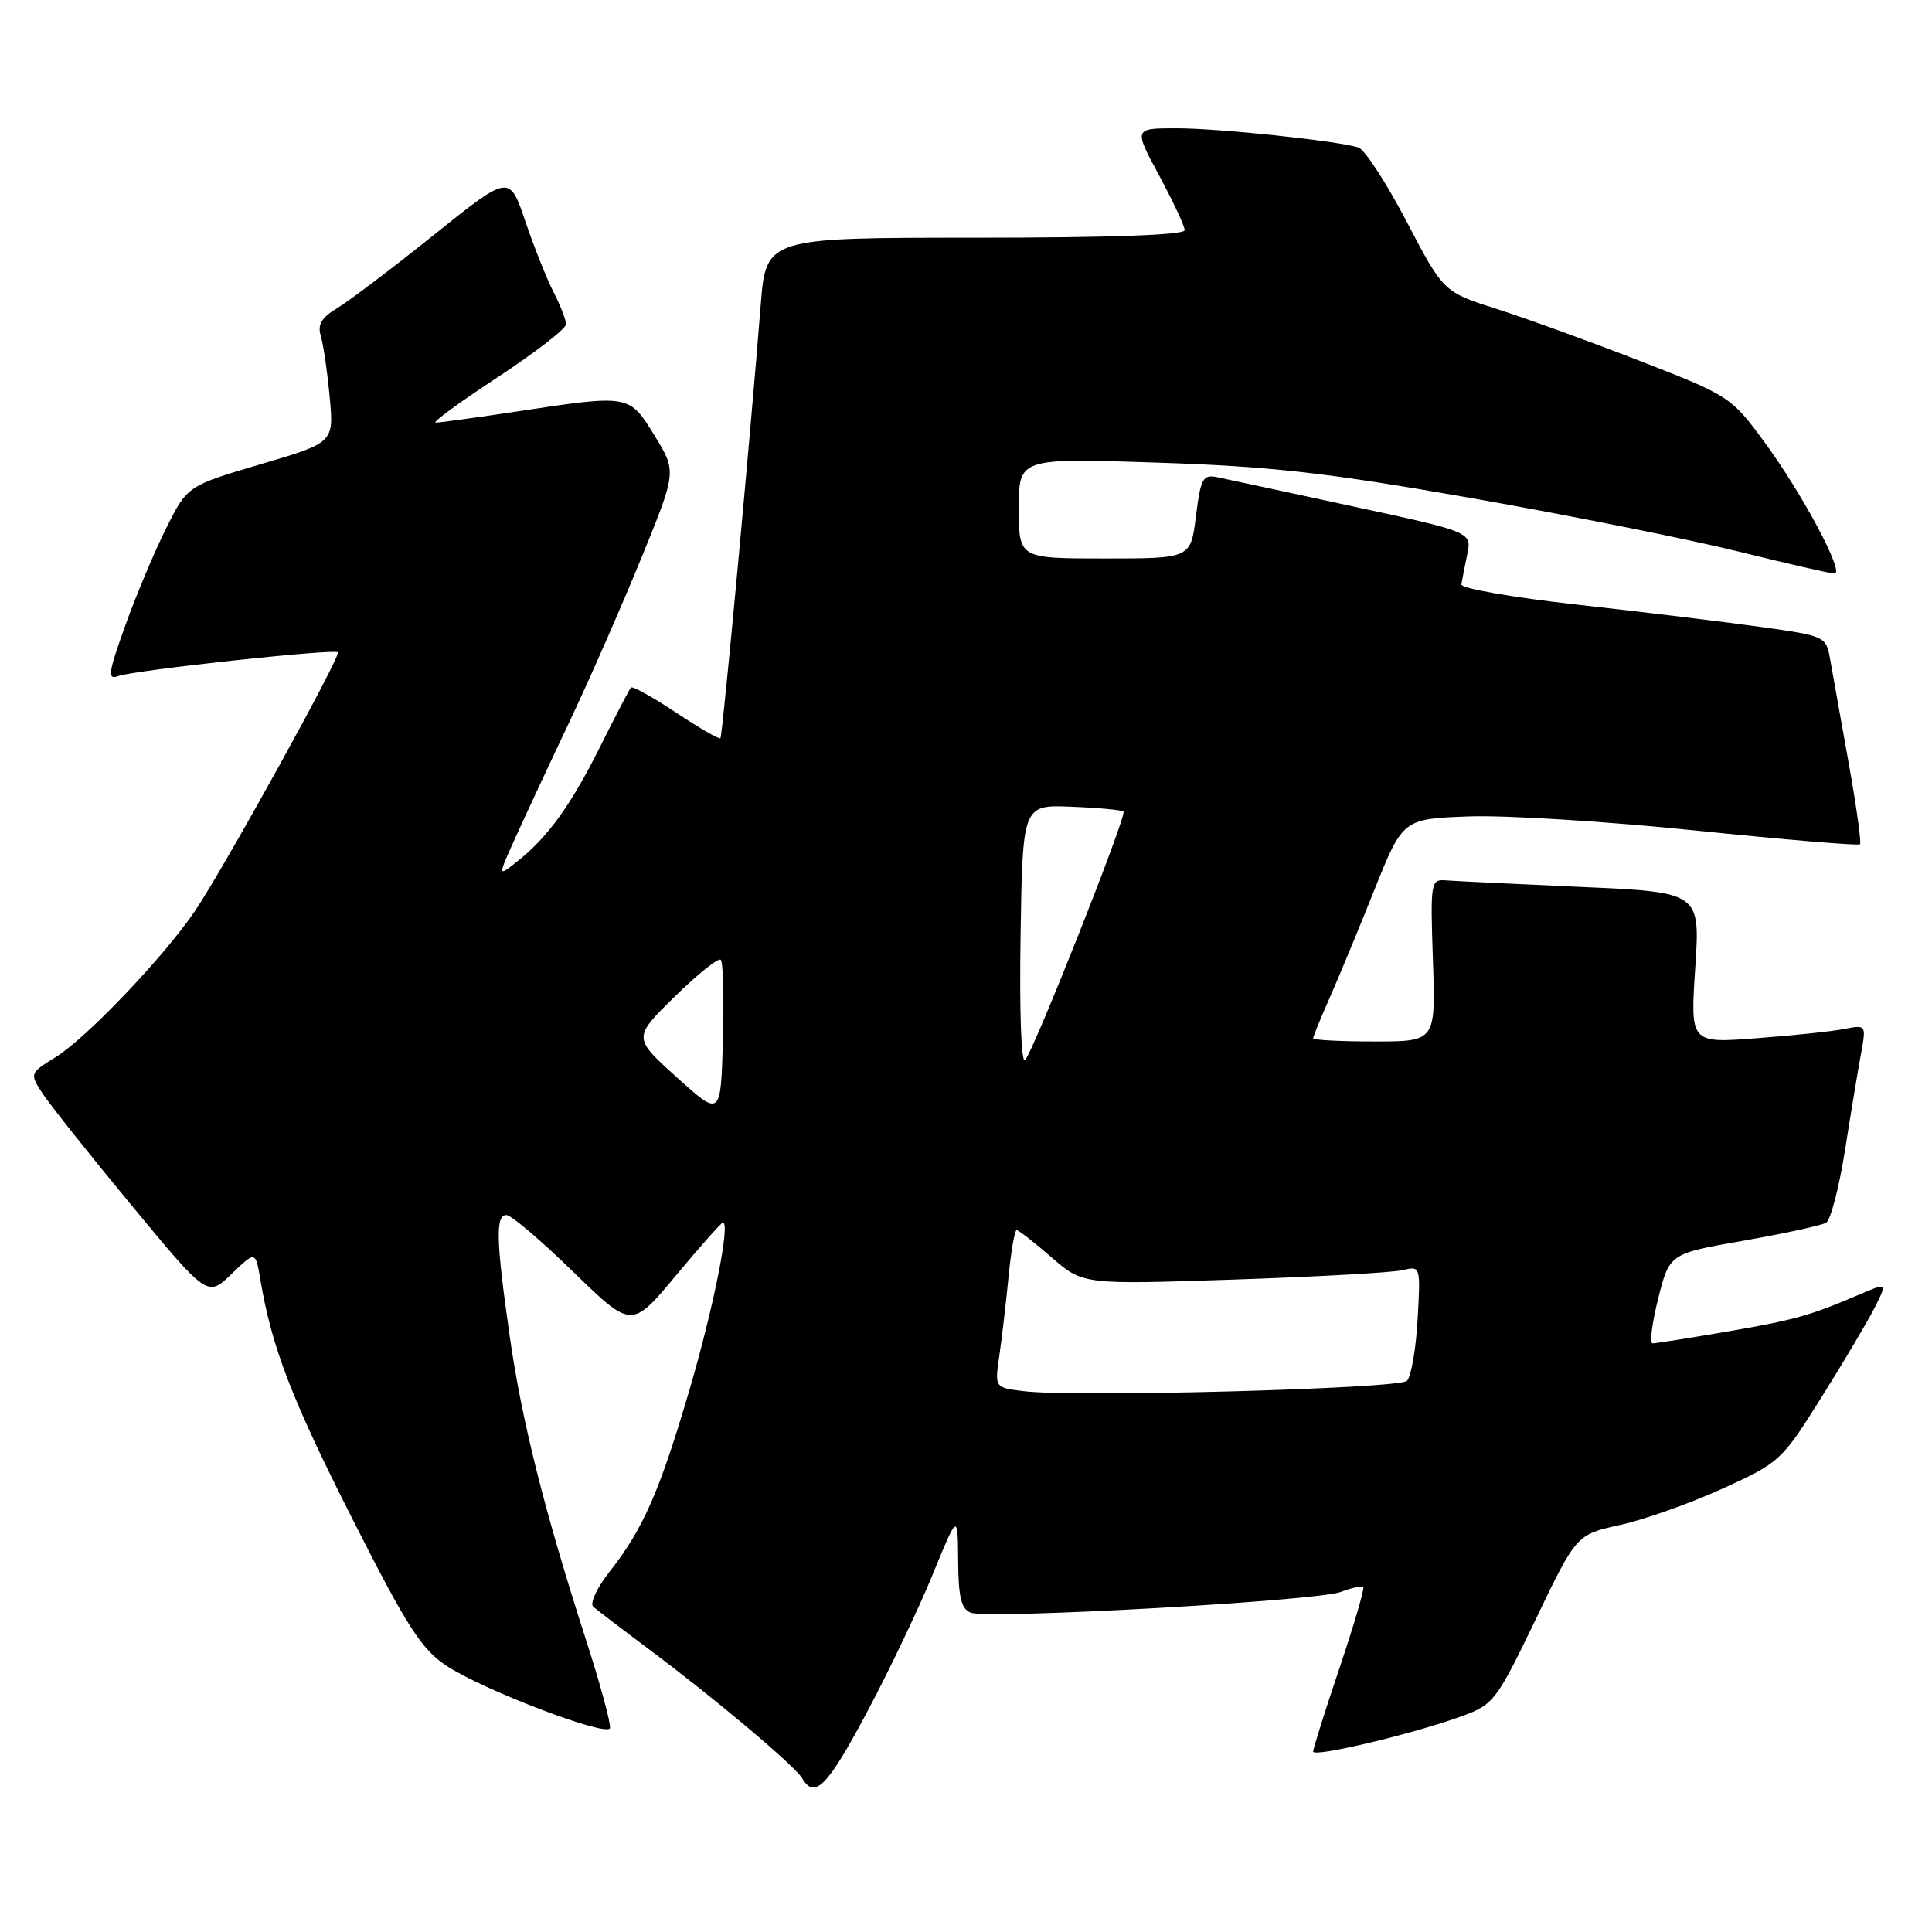 <?xml version="1.0" encoding="UTF-8" standalone="no"?>
<!DOCTYPE svg PUBLIC "-//W3C//DTD SVG 1.1//EN" "http://www.w3.org/Graphics/SVG/1.1/DTD/svg11.dtd" >
<svg xmlns="http://www.w3.org/2000/svg" xmlns:xlink="http://www.w3.org/1999/xlink" version="1.1" viewBox="0 0 256 256">
 <g >
 <path fill="currentColor"
d=" M 114.86 226.92 C 117.81 221.38 121.72 213.17 123.57 208.67 C 126.91 200.50 126.91 200.50 126.96 206.78 C 126.99 211.63 127.37 213.20 128.63 213.69 C 130.95 214.58 174.51 212.14 177.66 210.94 C 179.10 210.39 180.44 210.10 180.63 210.30 C 180.83 210.49 179.41 215.32 177.49 221.02 C 175.57 226.73 174.00 231.71 174.00 232.09 C 174.00 232.91 187.46 229.70 193.79 227.37 C 197.90 225.87 198.33 225.30 203.49 214.57 C 208.88 203.34 208.88 203.34 214.69 202.06 C 217.89 201.35 223.99 199.19 228.25 197.25 C 235.84 193.79 236.10 193.55 241.38 185.11 C 244.35 180.38 247.52 175.02 248.43 173.22 C 250.08 169.94 250.08 169.94 246.29 171.57 C 239.83 174.34 237.78 174.91 228.62 176.48 C 223.73 177.32 219.40 178.00 218.98 178.00 C 218.56 178.00 218.90 175.33 219.72 172.06 C 221.22 166.11 221.22 166.11 231.07 164.39 C 236.49 163.44 241.40 162.37 241.99 162.01 C 242.57 161.65 243.69 157.33 244.47 152.43 C 245.24 147.52 246.20 141.76 246.59 139.64 C 247.29 135.80 247.28 135.78 244.40 136.34 C 242.80 136.66 237.56 137.21 232.74 137.57 C 223.97 138.24 223.97 138.24 224.63 128.23 C 225.29 118.22 225.29 118.22 209.39 117.52 C 200.65 117.13 192.60 116.74 191.50 116.65 C 189.59 116.51 189.52 117.00 189.87 127.25 C 190.24 138.00 190.24 138.00 182.12 138.00 C 177.65 138.00 174.00 137.81 174.00 137.58 C 174.00 137.35 174.96 134.99 176.14 132.33 C 177.32 129.67 179.99 123.22 182.08 118.00 C 185.88 108.50 185.88 108.50 194.69 108.18 C 199.54 108.01 213.08 108.85 224.79 110.06 C 236.51 111.26 246.26 112.08 246.46 111.87 C 246.66 111.67 245.98 106.78 244.94 101.00 C 243.91 95.22 242.81 89.10 242.51 87.39 C 241.97 84.31 241.88 84.27 233.23 83.06 C 228.43 82.39 217.53 81.07 209.00 80.12 C 200.47 79.17 193.56 77.96 193.64 77.44 C 193.72 76.92 194.06 75.15 194.41 73.50 C 195.04 70.50 195.04 70.50 179.27 67.10 C 170.60 65.22 162.53 63.49 161.33 63.24 C 159.38 62.84 159.10 63.34 158.47 68.40 C 157.77 74.00 157.77 74.00 146.38 74.00 C 135.00 74.00 135.00 74.00 135.00 67.34 C 135.00 60.69 135.00 60.69 153.33 61.30 C 168.49 61.80 175.70 62.62 195.08 66.02 C 207.96 68.29 223.82 71.46 230.32 73.07 C 236.82 74.68 242.56 76.00 243.08 76.00 C 244.48 76.00 238.82 65.40 233.74 58.50 C 229.41 52.61 229.09 52.41 217.41 47.87 C 210.86 45.32 202.30 42.21 198.38 40.96 C 191.27 38.69 191.27 38.69 186.38 29.35 C 183.70 24.22 180.82 19.80 180.00 19.54 C 177.12 18.65 161.51 17.00 155.89 17.00 C 150.22 17.00 150.22 17.00 153.59 23.25 C 155.44 26.69 156.97 29.95 156.98 30.50 C 156.99 31.14 147.10 31.50 129.25 31.50 C 101.50 31.50 101.50 31.50 100.79 40.50 C 99.45 57.55 95.74 97.50 95.46 97.82 C 95.31 98.00 92.66 96.47 89.58 94.42 C 86.49 92.37 83.80 90.88 83.60 91.10 C 83.40 91.32 81.55 94.88 79.49 99.00 C 75.57 106.83 72.54 111.00 68.40 114.26 C 65.94 116.19 65.94 116.19 68.36 110.85 C 69.69 107.91 72.91 101.00 75.52 95.50 C 78.13 90.00 82.37 80.32 84.96 73.99 C 89.66 62.48 89.66 62.48 86.74 57.74 C 83.37 52.25 83.46 52.26 68.59 54.51 C 63.14 55.33 58.25 56.00 57.73 56.00 C 57.21 56.00 60.88 53.31 65.89 50.02 C 70.90 46.73 75.00 43.56 75.00 42.97 C 75.00 42.38 74.26 40.47 73.36 38.73 C 72.46 36.98 70.77 32.75 69.61 29.33 C 67.50 23.10 67.50 23.10 57.50 31.12 C 52.00 35.53 46.24 39.89 44.70 40.82 C 42.62 42.06 42.05 43.01 42.50 44.50 C 42.84 45.60 43.37 49.23 43.68 52.57 C 44.25 58.65 44.25 58.65 34.54 61.51 C 24.84 64.38 24.84 64.38 22.04 69.94 C 20.51 73.00 18.06 78.81 16.61 82.86 C 14.35 89.14 14.21 90.13 15.64 89.59 C 17.64 88.82 44.27 85.94 44.77 86.43 C 45.23 86.89 29.53 115.29 25.77 120.81 C 21.58 126.93 11.43 137.57 7.37 140.08 C 3.94 142.20 3.92 142.24 5.62 144.86 C 6.56 146.31 11.87 152.99 17.41 159.69 C 27.50 171.88 27.50 171.88 30.68 168.81 C 33.86 165.74 33.86 165.74 34.51 169.62 C 36.01 178.53 38.65 185.39 46.72 201.31 C 53.93 215.55 55.84 218.53 59.14 220.71 C 64.00 223.93 80.39 230.18 80.82 228.99 C 80.99 228.50 79.57 223.24 77.65 217.30 C 72.08 200.01 69.13 188.23 67.53 176.99 C 65.73 164.35 65.64 161.00 67.11 161.00 C 67.73 161.00 71.71 164.39 75.96 168.53 C 83.70 176.05 83.70 176.05 89.55 169.03 C 92.77 165.16 95.58 162.00 95.79 162.00 C 96.82 162.00 94.46 173.68 91.26 184.50 C 87.33 197.81 85.18 202.66 80.73 208.31 C 79.08 210.41 78.13 212.48 78.61 212.90 C 79.10 213.33 82.42 215.87 86.00 218.54 C 94.90 225.20 105.33 233.99 106.30 235.64 C 107.95 238.45 109.64 236.72 114.86 226.92 Z  M 135.65 184.34 C 131.80 183.87 131.80 183.87 132.41 179.68 C 132.75 177.38 133.29 172.69 133.63 169.25 C 133.96 165.81 134.45 163.00 134.71 163.00 C 134.97 163.00 137.05 164.62 139.34 166.61 C 143.50 170.22 143.50 170.22 163.50 169.55 C 174.50 169.18 184.57 168.62 185.87 168.30 C 188.22 167.73 188.24 167.78 187.84 174.84 C 187.62 178.76 186.99 182.41 186.43 182.97 C 185.38 184.02 142.48 185.18 135.65 184.34 Z  M 89.68 142.75 C 83.86 137.50 83.86 137.50 89.40 132.06 C 92.45 129.07 95.20 126.87 95.51 127.18 C 95.82 127.49 95.94 132.30 95.79 137.87 C 95.50 148.00 95.50 148.00 89.68 142.75 Z  M 135.23 124.04 C 135.50 106.63 135.50 106.63 142.00 106.90 C 145.57 107.04 148.66 107.33 148.87 107.54 C 149.35 108.01 137.01 139.15 135.83 140.47 C 135.32 141.03 135.07 134.04 135.23 124.04 Z "/>
</g>
</svg>